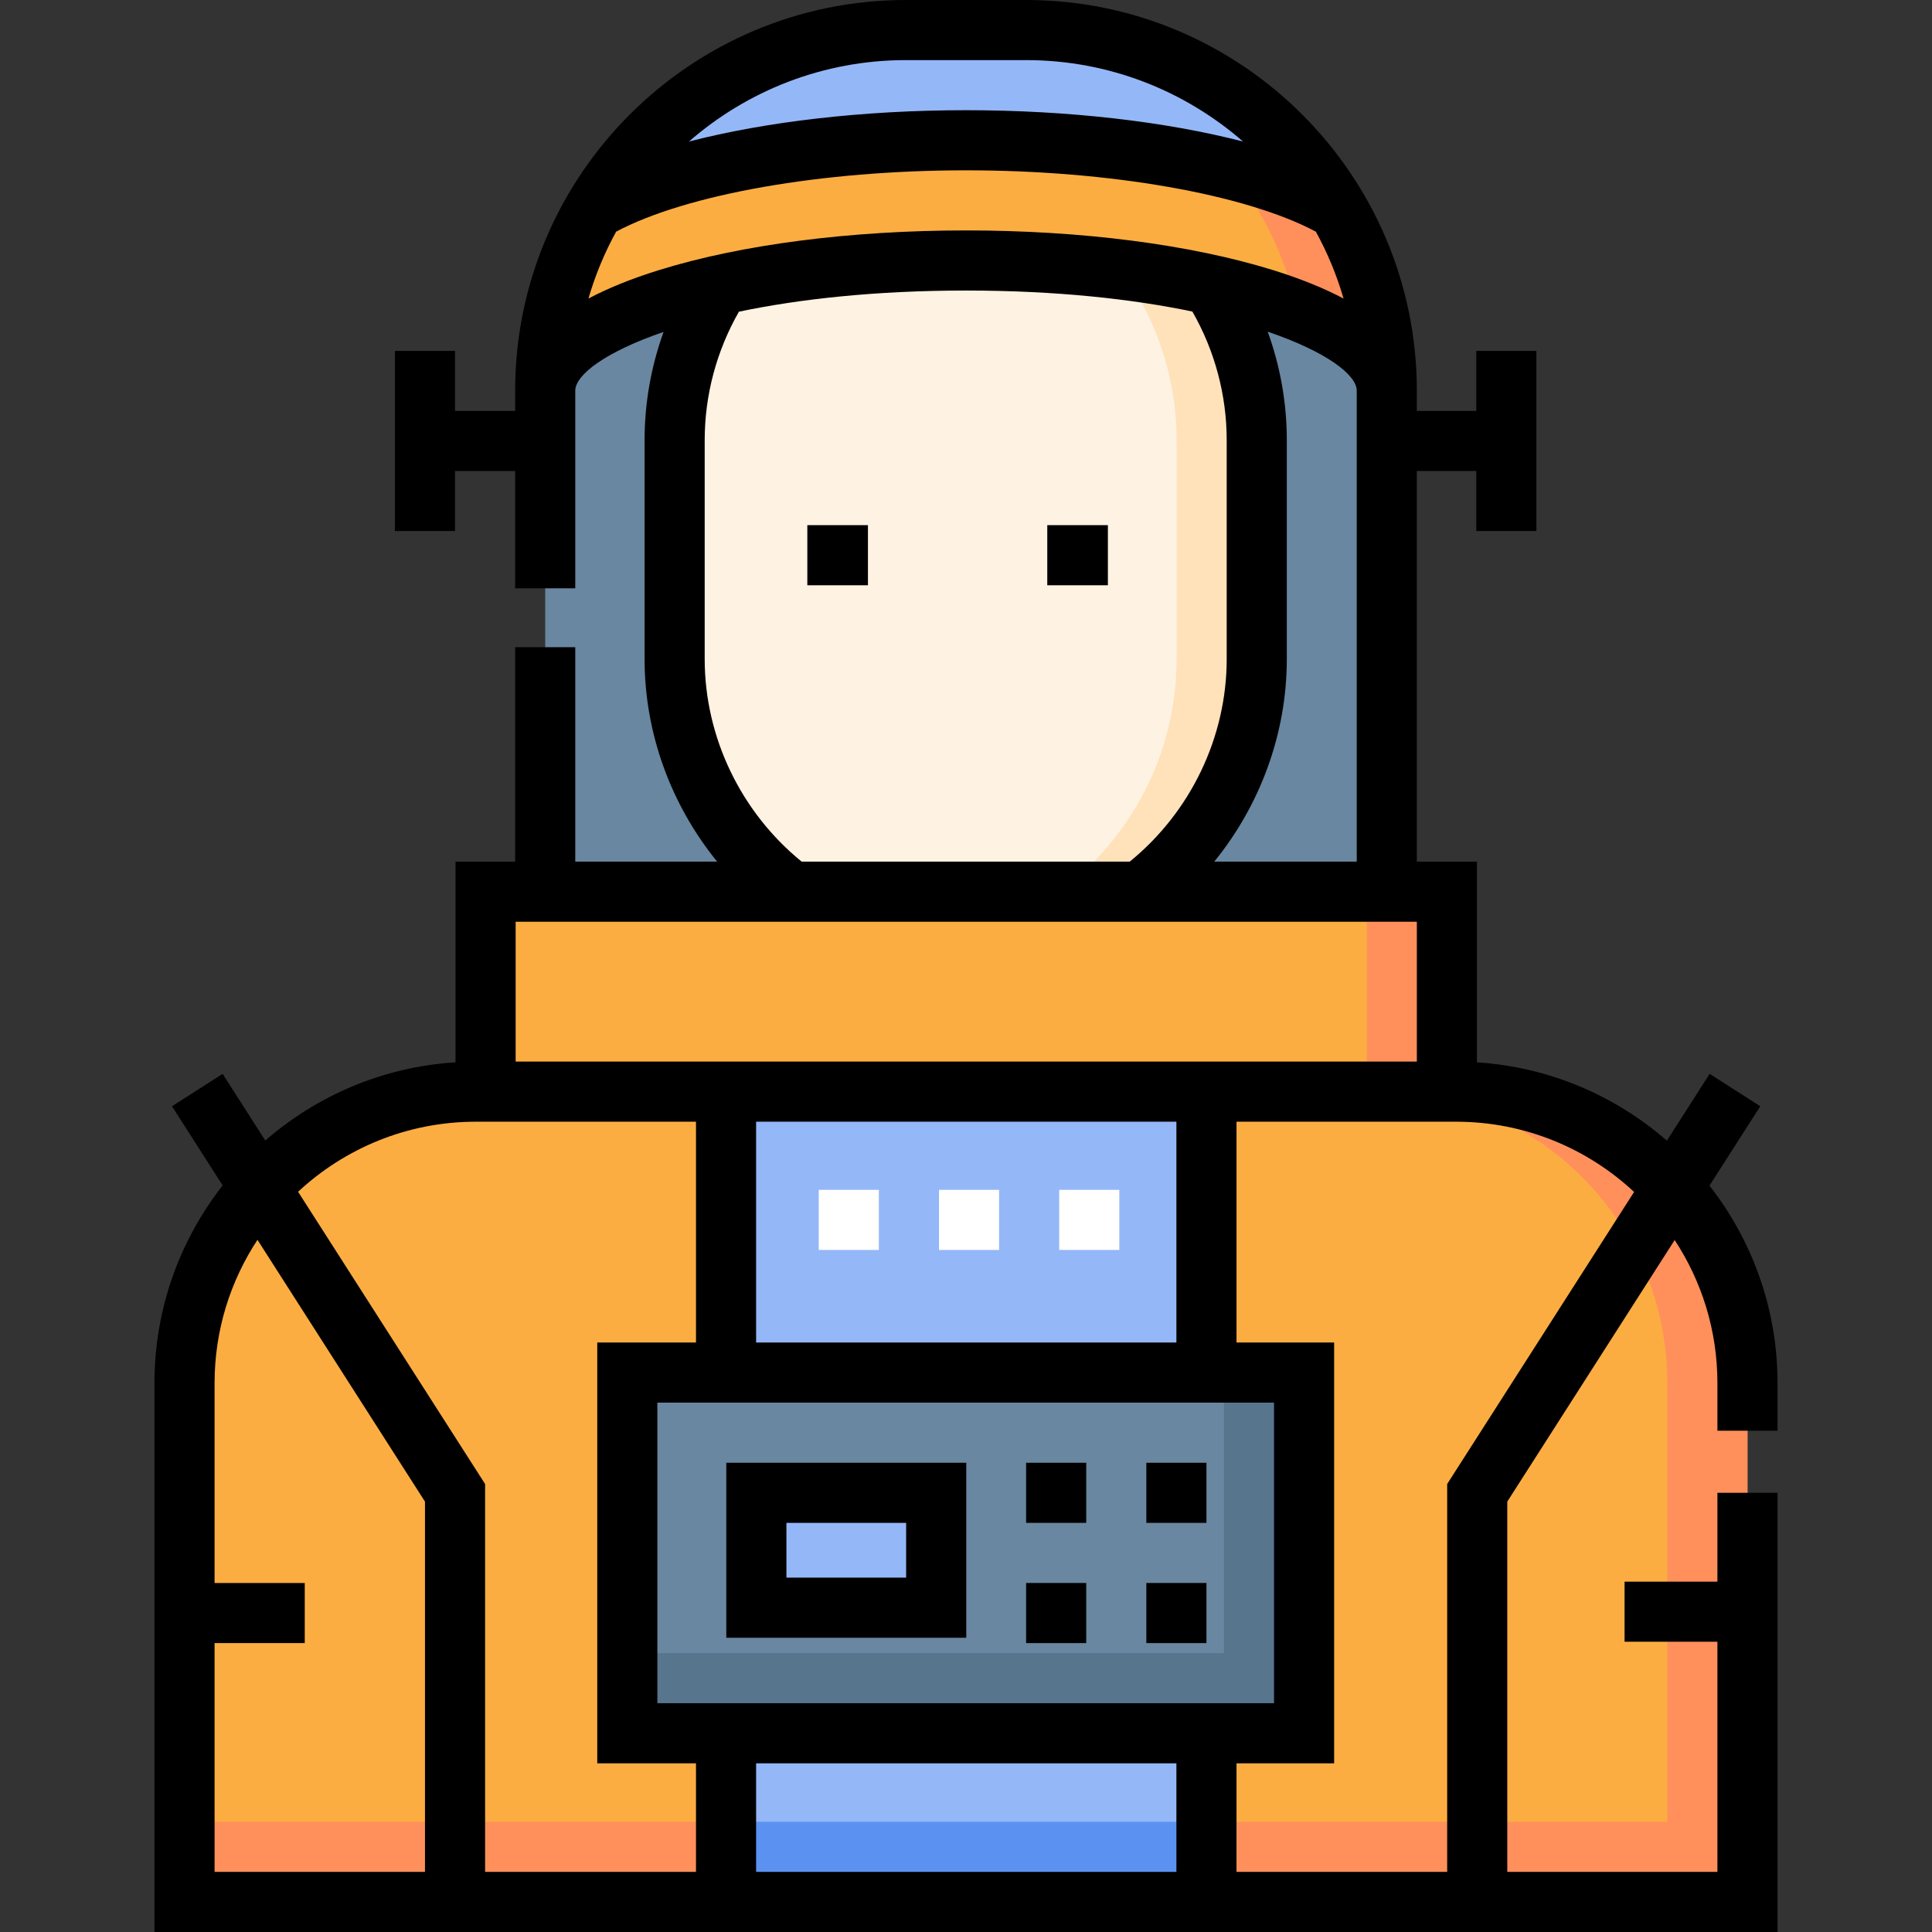 <svg id="Layer_1" enable-background="new 0 0 482.09 482.09" height="512" viewBox="0 0 482.09 482.09" width="512" xmlns="http://www.w3.org/2000/svg"><rect x="0" y="0" width="482.09" height="482.09" fill="#333333" stroke="none"/><g><g><path d="m363.341 272.4h-244.592c-40.153 0-72.704 32.55-72.704 72.704v129.486h390v-129.487c0-40.153-32.551-72.703-72.704-72.703z" fill="#fcad42"/><path d="m363.341 272.4h-20c40.153 0 72.704 32.55 72.704 72.704v109.486h-370v20h390v-129.487c0-40.153-32.551-72.703-72.704-72.703z" fill="#ff905b"/><path d="m121.17 222.5h239.875v49.9h-239.875z" fill="#fcad42"/><path d="m341.045 222.5h20v49.9h-20z" fill="#ff905b"/><path d="m181.17 272.4h119.875v202.19h-119.875z" fill="#94b7f7"/><path d="m181.17 454.59h119.875v20h-119.875z" fill="#5b92f2"/><path d="m346.045 222.5h-210v-125c0-49.706 40.294-90 90-90h30c49.706 0 90 40.294 90 90z" fill="#6987a0"/><path d="m241.045 65c57.99 0 105 14.551 105 32.5 0-49.706-40.294-90-90-90h-30c-49.706 0-90 40.294-90 90 0-17.949 47.01-32.5 105-32.5z" fill="#fcad42"/><path d="m241.045 65c-22.938 0-44.154 2.278-61.426 6.141-7.126 11.227-11.277 24.505-11.277 38.713v54.604c0 23.655 11.464 44.76 29.107 58.042h87.042c17.643-13.282 29.107-34.387 29.107-58.042v-54.604c0-14.225-4.161-27.518-11.303-38.753-17.241-3.839-38.391-6.101-61.25-6.101z" fill="#fef2e2"/><path d="m302.294 71.101c-6.544-1.457-14.861-2.84-22.411-3.806l2.411 3.806c7.142 11.235 11.303 24.528 11.303 38.753v54.604c0 23.655-11.464 44.76-29.107 58.042h20c17.643-13.282 29.107-34.387 29.107-58.042v-54.604c0-14.225-4.161-27.518-11.303-38.753z" fill="#ffe1ba"/><path d="m156.532 342.5h168.875v90h-168.875z" fill="#6987a0"/><path d="m305.407 342.5v70h-148.875v20h168.875v-90z" fill="#57758d"/><path d="m188.732 372.5h44.875v28.667h-44.875z" fill="#94b7f7"/><path d="m241.045 65c57.99 0 105 14.551 105 32.5 0-49.706-40.294-90-90-90h-30c-49.706 0-90 40.294-90 90 0-17.949 47.01-32.5 105-32.5z" fill="#94b7f7"/><path d="m241.045 35c-40.265 0-75.229 7.016-92.846 17.313-7.726 13.28-12.154 28.716-12.154 45.187 0-17.949 47.01-32.5 105-32.5s105 14.551 105 32.5c0-16.471-4.428-31.906-12.154-45.187-17.617-10.297-52.581-17.313-92.846-17.313z" fill="#fcad42"/><g fill="#ff905b"><path d="m221.045 65c-33.615 0-63.538 4.89-82.756 12.496-1.462 6.434-2.244 13.127-2.244 20.004 0-16.905 41.701-30.793 95-32.352-3.292-.097-6.627-.148-10-.148z"/><path d="m333.891 52.313c-7.795-4.556-18.991-8.468-32.535-11.416 4.692 2.734 8.894 6.429 12.535 11.416 4.5 7.736 7.871 16.206 9.91 25.183 13.936 5.516 22.244 12.459 22.244 20.004 0-16.471-4.428-31.906-12.154-45.187z"/></g></g><g><g><path d="m279.303 311.9h-15v-15h15zm-30 0h-15v-15h15zm-30 0h-15v-15h15z" fill="#fff"/></g><g><path d="m443.545 357v-11.896c0-18.559-6.353-35.651-16.976-49.256l12.674-19.805-12.635-8.085-10.67 16.674c-12.867-11.206-29.32-18.381-47.393-19.545v-50.087h-15v-97.469h14.833v14.969h15v-44.937h-15v14.969h-14.833v-5.032c0-53.762-43.738-97.5-97.5-97.5h-30c-53.762 0-97.5 43.738-97.5 97.5v5.031h-15v-14.968h-15v44.937h15v-14.969h15v29.27h15v-49.301c0-3.972 7.544-9.704 22.04-14.678-3.122 8.635-4.744 17.766-4.744 27.032v54.604c0 18.459 6.565 36.352 18.107 50.542h-35.404v-53.5h-15v53.5h-14.874v50.078c-18.102 1.138-34.584 8.306-47.474 19.516l-10.646-16.636-12.635 8.085 12.644 19.757c-10.645 13.613-17.014 30.723-17.014 49.304v136.986h405v-109.59h-15v22.167h-23.167v15h23.167v57.423h-52.431v-92.396l41.765-65.266c6.734 10.259 10.666 22.514 10.666 35.675v11.897zm-105-142h-35.555c11.542-14.19 18.107-32.083 18.107-50.542v-54.604c0-9.287-1.629-18.438-4.765-27.09 14.607 4.987 22.212 10.748 22.212 14.736v117.5zm-82.5-200c20.698 0 39.625 7.679 54.124 20.315-19.268-4.973-43.54-7.815-69.124-7.815s-49.856 2.842-69.124 7.815c14.499-12.636 33.426-20.315 54.124-20.315zm-109.214 59.503c1.703-5.858 4.026-11.452 6.917-16.697 17.512-9.333 51.368-15.306 87.297-15.306s69.785 5.973 87.297 15.306c2.891 5.244 5.214 10.839 6.917 16.697-4.701-2.498-10.529-4.913-17.75-7.149-20.531-6.354-47.686-9.854-76.464-9.854s-55.933 3.5-76.464 9.854c-7.222 2.236-13.049 4.651-17.75 7.149zm29.01 89.955v-54.604c0-11.264 2.951-22.289 8.544-32.08 15.006-3.132 33.966-5.274 56.659-5.274 22.606 0 41.508 2.126 56.486 5.238 5.608 9.8 8.566 20.837 8.566 32.116v54.604c0 19.471-9 38.184-24.191 50.542h-81.874c-15.19-12.358-24.19-31.071-24.19-50.542zm177.704 65.542v34.9h-224.875v-34.9zm-60 210v27.09h-104.875v-27.09zm-129.513-15v-75h153.875v75zm24.638-90v-55.1h104.875v55.1zm-69.921-55.1h54.921v55.1h-24.638v105h24.638v27.09h-52.625v-96.784l-46.665-72.923c11.647-10.837 27.243-17.483 44.369-17.483zm-65.204 130.1h22.5v-15h-22.5v-49.896c0-13.185 3.945-25.459 10.701-35.729l41.799 65.32v92.396h-52.5zm307.569-39.694v96.784h-52.569v-27.09h24.362v-105h-24.362v-55.1h54.796c17.147 0 32.759 6.663 44.411 17.524z"/><path d="m201.452 131.04h15.125v15h-15.125z"/><path d="m261.327 131.04h15.125v15h-15.125z"/><path d="m256.045 365h15v15h-15z"/><path d="m286.045 365h15v15h-15z"/><path d="m256.045 395h15v15h-15z"/><path d="m286.045 395h15v15h-15z"/><path d="m181.232 408.667h59.875v-43.667h-59.875zm15-28.667h29.875v13.667h-29.875z"/></g></g></g></svg>